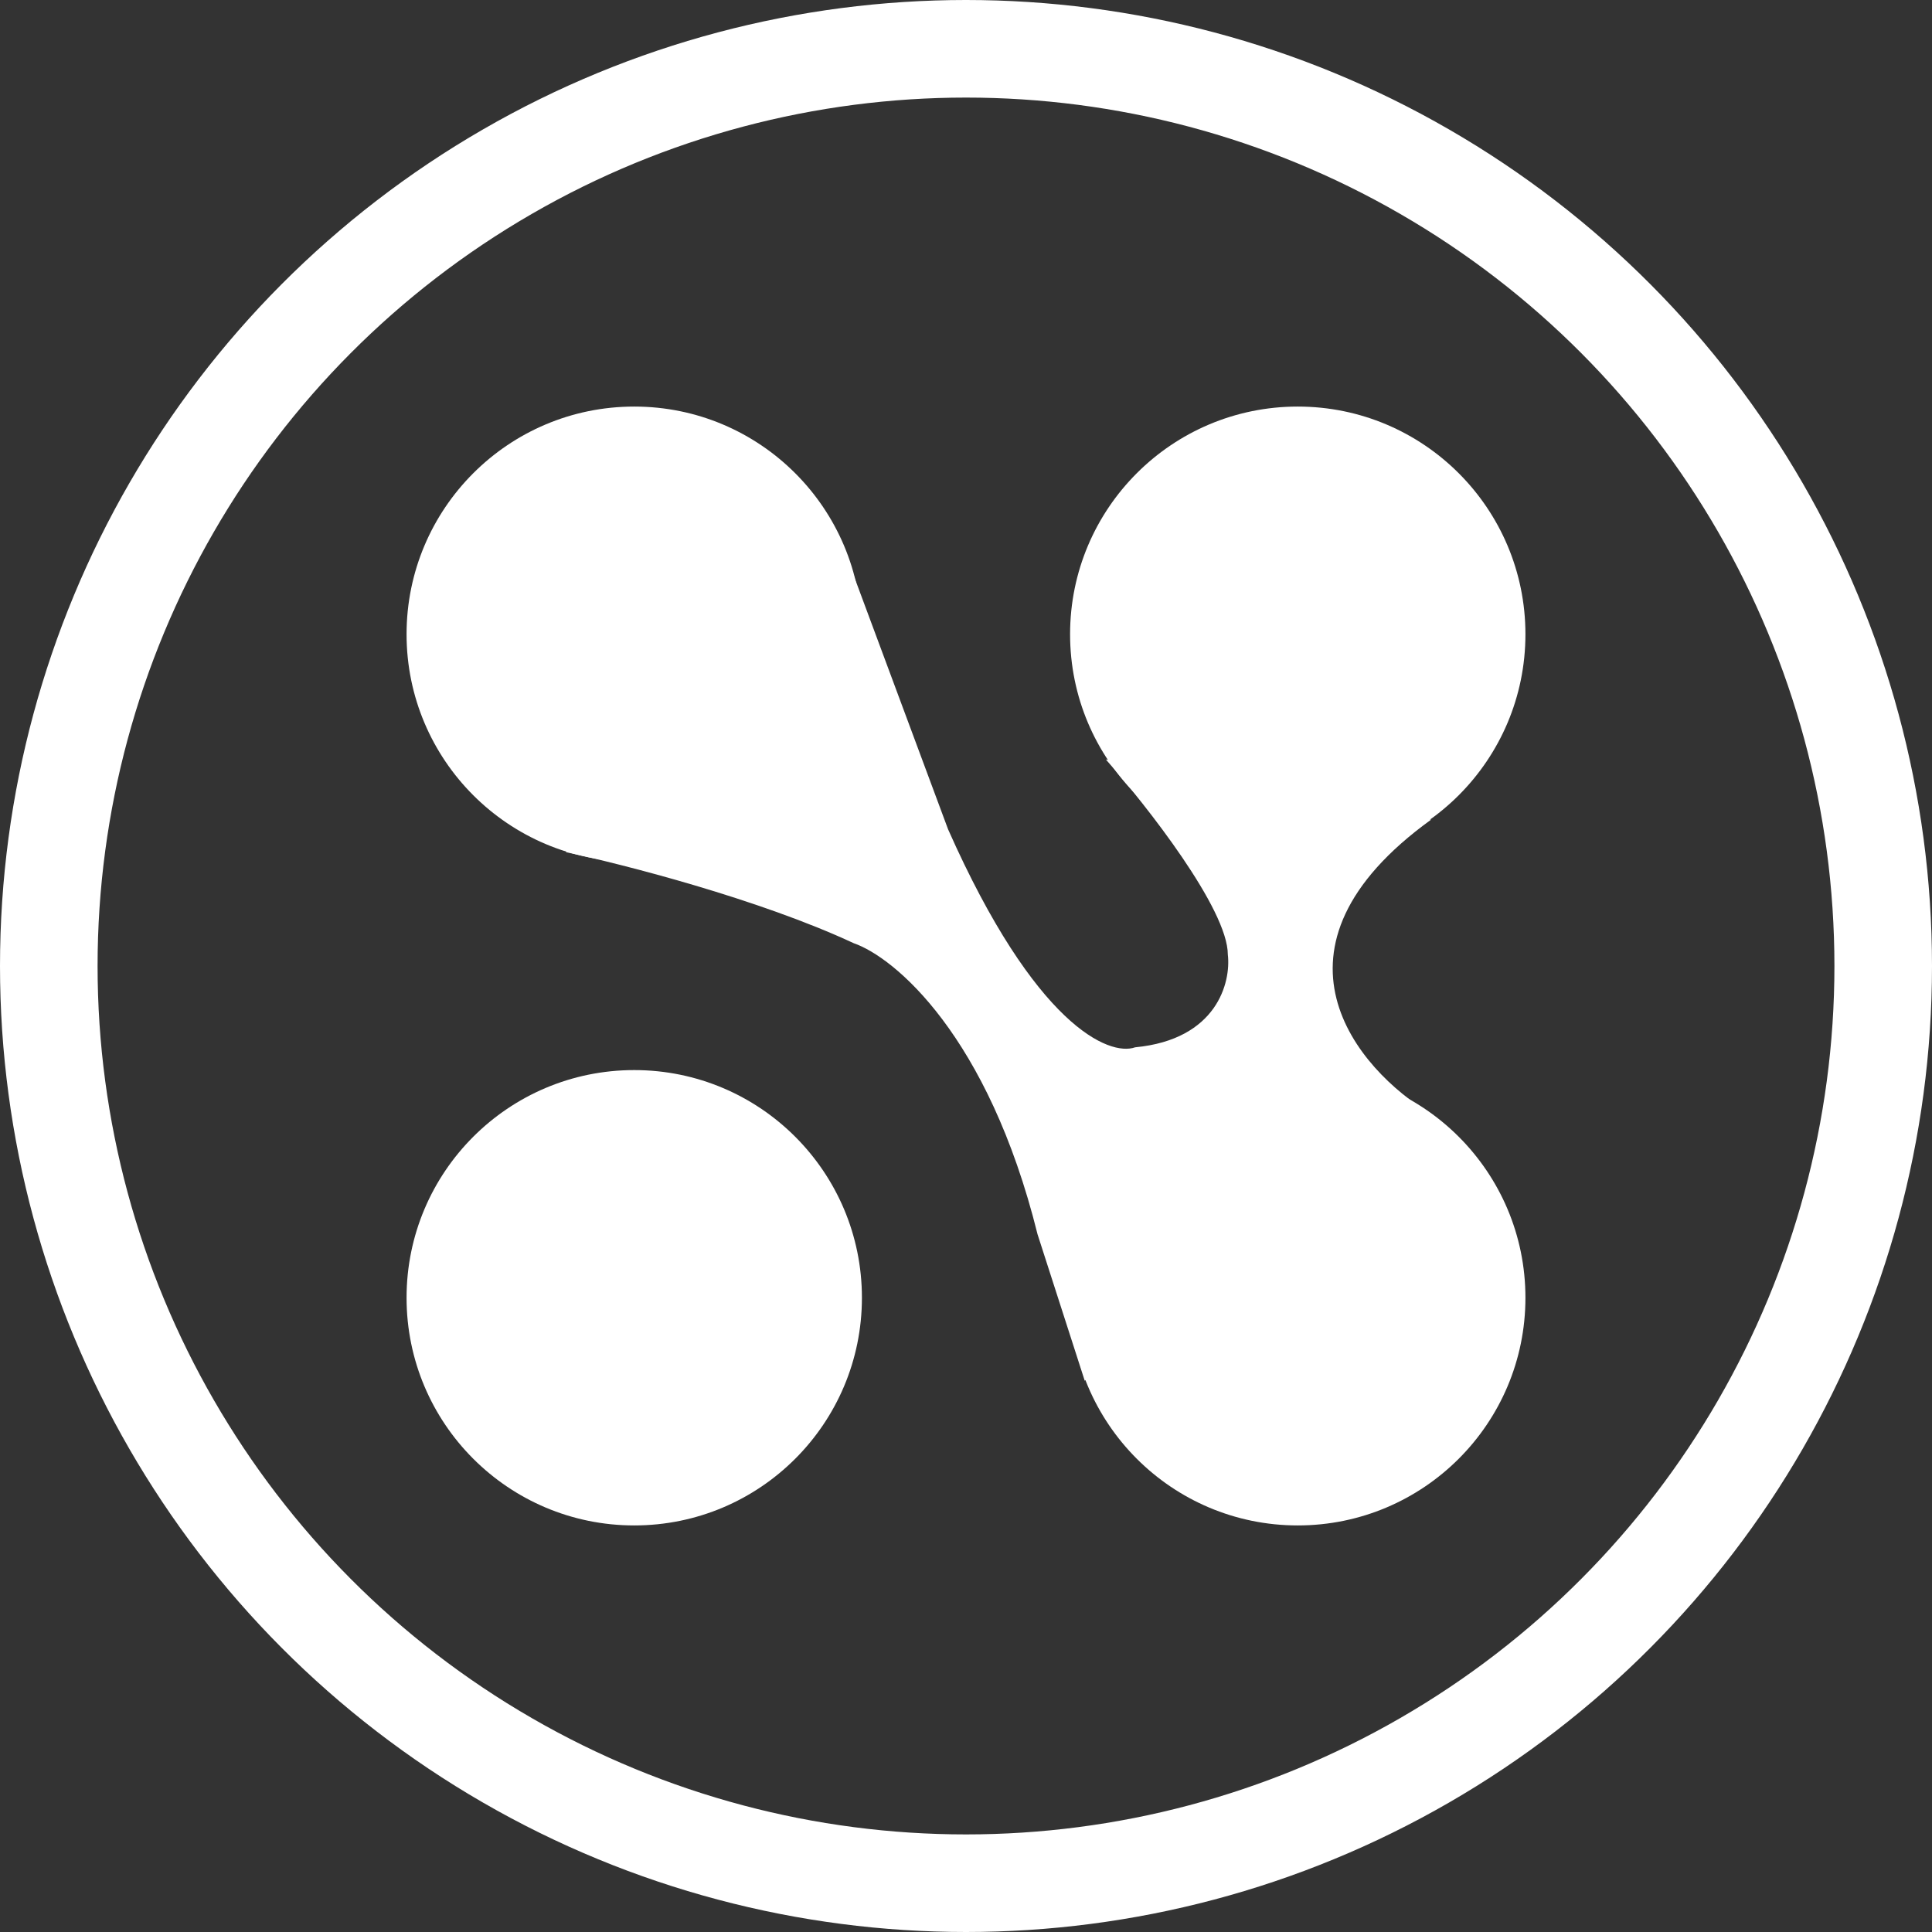 <svg width="594" height="594" viewBox="0 0 594 594" fill="none" xmlns="http://www.w3.org/2000/svg">
<rect x="0" y="0" width="594" height="594" fill="#333333" stroke="none"/>
<circle cx="297" cy="297" r="282" stroke="white" stroke-width="30"/>
<path d="M265 399C265 437.66 233.66 469 195 469C156.34 469 125 437.66 125 399C125 360.34 156.34 329 195 329C233.66 329 265 360.34 265 399Z" fill="white"/>
<path d="M469 195C469 233.66 437.66 265 399 265C360.34 265 329 233.66 329 195C329 156.34 360.34 125 399 125C437.66 125 469 156.34 469 195Z" fill="white"/>
<path d="M469 399C469 437.66 437.66 469 399 469C360.34 469 329 437.66 329 399C329 360.34 360.34 329 399 329C437.66 329 469 360.34 469 399Z" fill="white"/>
<path d="M265 195C265 233.66 233.66 265 195 265C156.34 265 125 233.66 125 195C125 156.34 156.34 125 195 125C233.66 125 265 156.34 265 195Z" fill="white"/>
<path d="M440 252C385.2 291.6 417.167 328.833 440 342.5L333.5 424.5L319 379.5C303.8 318.3 275 294.333 262.5 290C233.3 276.4 191.333 265.667 174 262L262.5 177L291.5 255C318.3 315.4 341 324.833 349 322C374.2 319.6 378.5 302 377.5 293.5C377.5 279.5 352.5 247.667 340 233.5L440 252Z" fill="white"/>
</svg>
